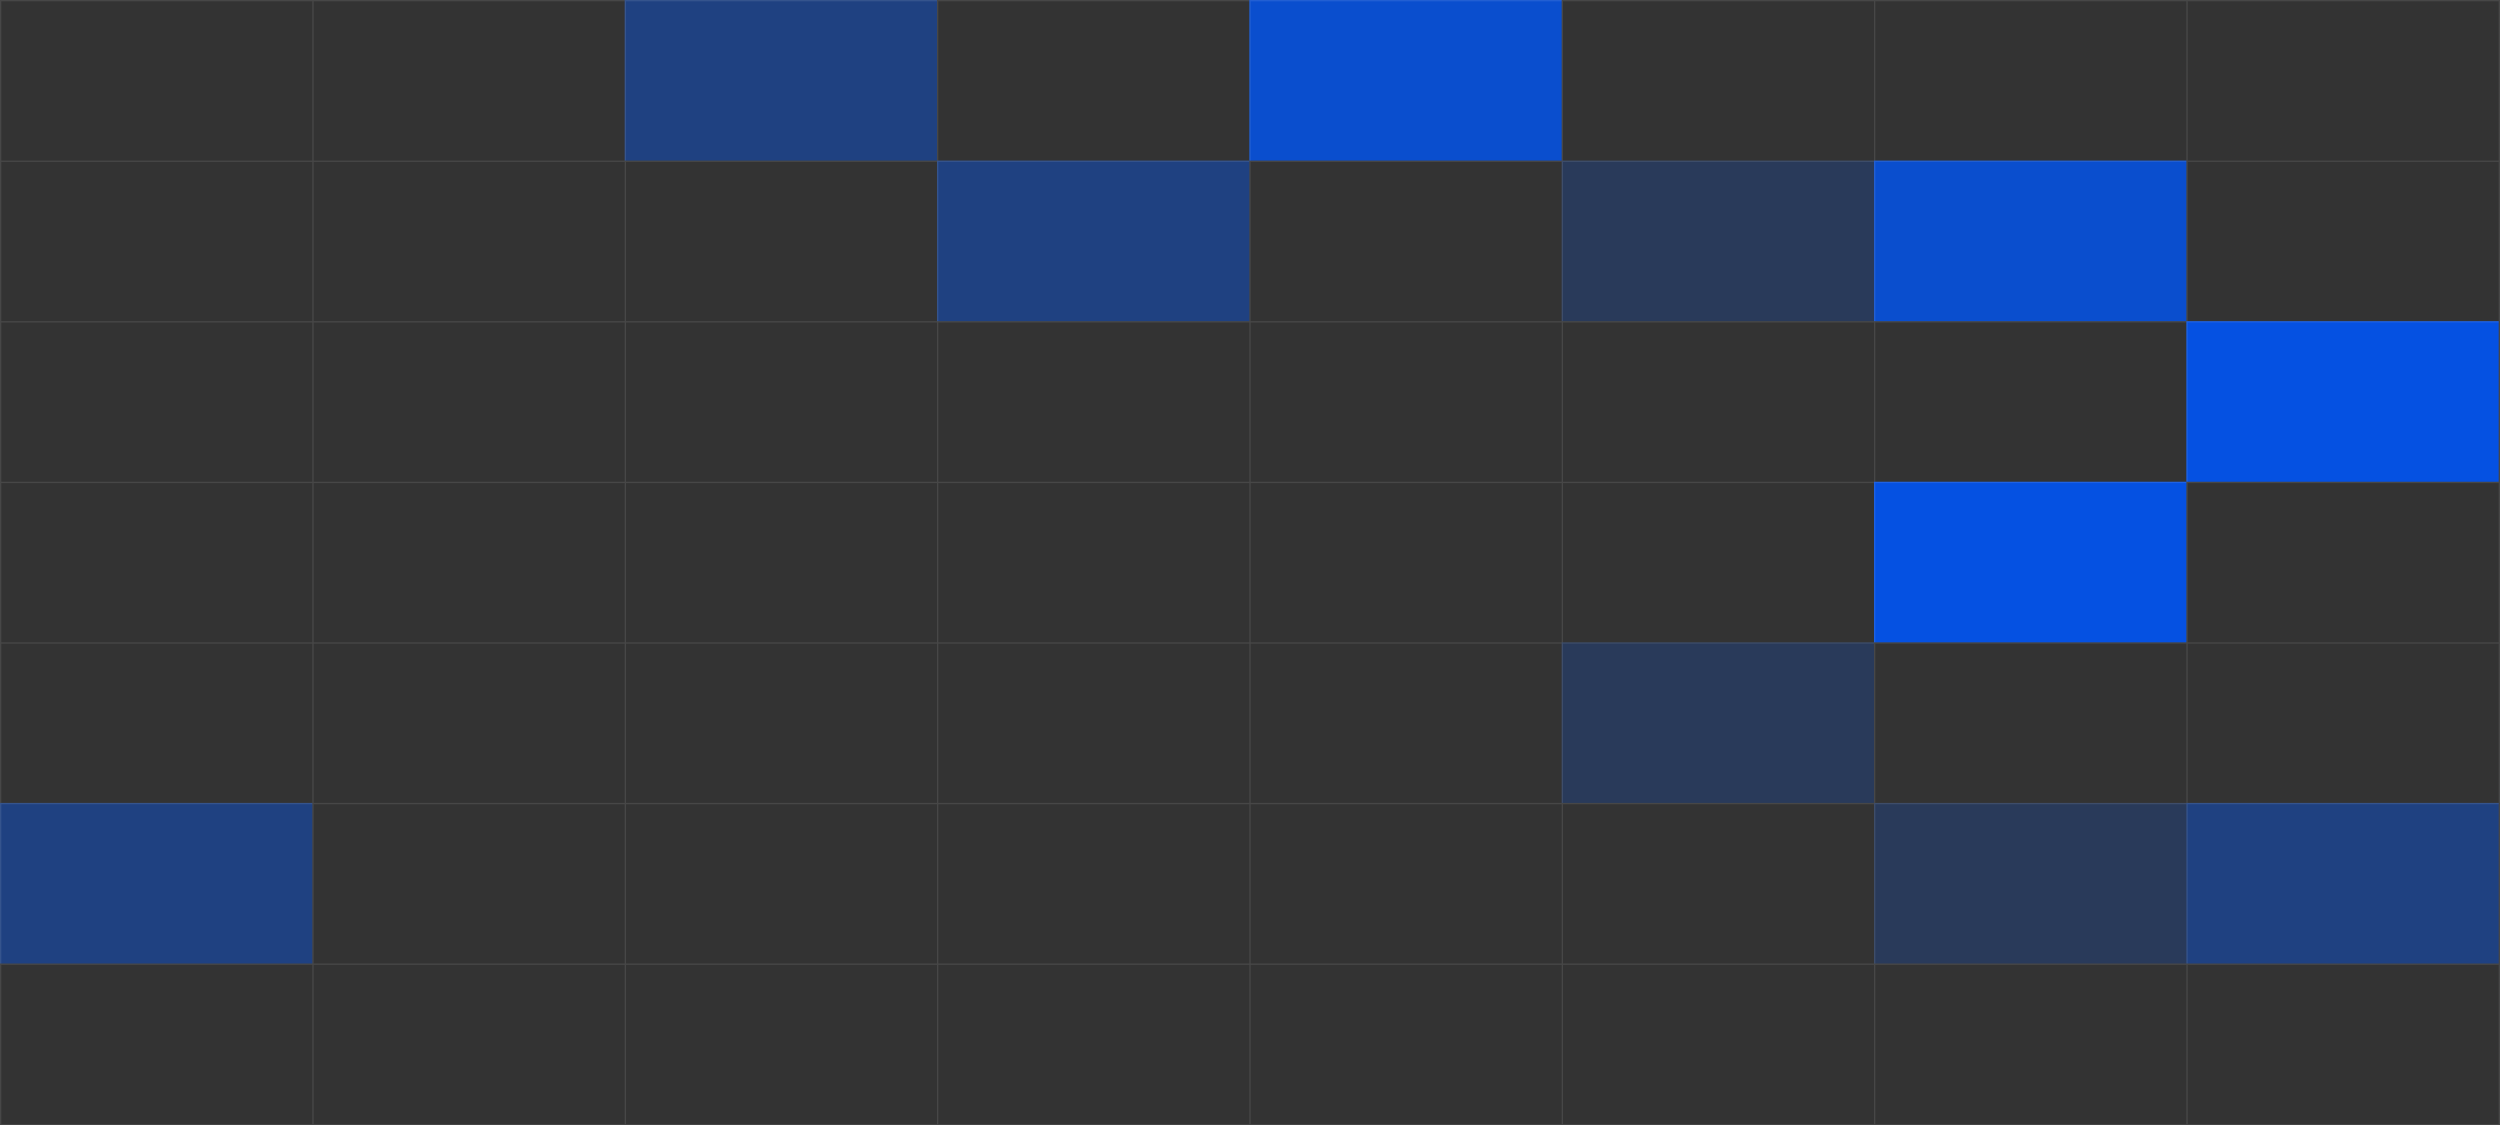 <svg xmlns="http://www.w3.org/2000/svg" xmlns:xlink="http://www.w3.org/1999/xlink" id="Layer_1" x="0px" y="0px" viewBox="0 0 1905.998 858.013" xml:space="preserve"><rect x="0" y="0" width="1905.998" height="858.013" fill="#333333" stroke="none"/><g>	<g>		<rect y="612.152" opacity="0.4" fill="#0155F5" width="238.125" height="122.43"></rect>	</g>	<g>		<rect x="476.25" y="0" opacity="0.4" fill="#0155F5" width="238.125" height="122.43"></rect>	</g>	<g>		<rect x="714.374" y="122.43" opacity="0.4" fill="#0155F5" width="238.125" height="122.43"></rect>	</g>	<g>		<rect x="952.499" y="0" opacity="0.8" fill="#0155F5" width="238.125" height="122.43"></rect>	</g>	<g>		<rect x="1190.624" y="122.43" opacity="0.2" fill="#0155F5" width="238.125" height="122.43"></rect>		<rect x="1190.624" y="489.721" opacity="0.2" fill="#0155F5" width="238.125" height="122.43"></rect>	</g>	<g>		<rect x="1428.749" y="122.43" opacity="0.8" fill="#0155F5" width="238.125" height="122.43"></rect>		<rect x="1428.749" y="367.291" opacity="0.9" fill="#0155F5" width="238.125" height="122.43"></rect>		<rect x="1428.749" y="612.152" opacity="0.2" fill="#0155F5" width="238.125" height="122.43"></rect>	</g>	<g>		<rect x="1666.873" y="244.861" opacity="0.9" fill="#0155F5" width="238.125" height="122.43"></rect>		<rect x="1666.873" y="612.152" opacity="0.4" fill="#0155F5" width="238.125" height="122.43"></rect>	</g></g><path opacity="0.1" fill="#FFFFFF" d="M1667.874,0h-1h-237.125h-1h-237.125h-1H953.499h-1H715.375h-1 H477.25h-1H239.125h-1H0v122.431v1v121.431v1v121.43v1v121.431v1v121.431v1v121.43v1v122.431h238.125h1H476.25h1h237.125h1H952.5h1 h237.125h1h237.125h1h237.125h1h238.124V735.582v-1v-121.43v-1v-121.43v-1V368.291v-1v-121.43v-1v-121.43v-1V0H1667.874z  M1429.749,1h237.125v121.431h-237.125V1z M1666.874,244.861h-237.125v-121.43h237.125V244.861z M1666.874,367.291h-237.125v-121.43 h237.125V367.291z M1666.874,489.722h-237.125V368.291h237.125V489.722z M1666.874,612.152h-237.125v-121.43h237.125V612.152z  M1666.874,734.582h-237.125v-121.43h237.125V734.582z M239.125,613.152H476.25v121.43H239.125V613.152z M239.125,490.722H476.25 v121.431H239.125V490.722z M239.125,368.291H476.25v121.431H239.125V368.291z M239.125,245.861H476.25v121.43H239.125V245.861z  M239.125,123.431H476.25v121.431H239.125V123.431z M1428.749,244.861h-237.125v-121.43h237.125V244.861z M1428.749,367.291 h-237.125v-121.43h237.125V367.291z M1428.749,489.722h-237.125V368.291h237.125V489.722z M1428.749,612.152h-237.125v-121.43 h237.125V612.152z M477.25,490.722h237.125v121.431H477.25V490.722z M477.25,368.291h237.125v121.431H477.25V368.291z  M477.25,245.861h237.125v121.43H477.25V245.861z M1190.624,367.291H953.5v-121.43h237.125L1190.624,367.291L1190.624,367.291z  M1190.624,489.722H953.5V368.291h237.125L1190.624,489.722L1190.624,489.722z M715.375,368.291H952.5v121.431H715.375V368.291z  M952.499,367.291H715.375v-121.43H952.5L952.499,367.291L952.499,367.291z M715.375,490.722H952.5v121.431H715.375V490.722z  M953.5,490.722h237.125v121.431H953.5V490.722z M1190.624,244.861H953.5v-121.43h237.125L1190.624,244.861L1190.624,244.861z  M952.499,244.861H715.375v-121.43H952.5L952.499,244.861L952.499,244.861z M714.375,244.861H477.25v-121.43h237.125V244.861z  M477.25,613.152h237.125v121.43H477.25V613.152z M715.375,613.152H952.5v121.43H715.375V613.152z M953.5,613.152h237.125v121.43 H953.5V613.152z M1191.624,613.152h237.125v121.43h-237.125V613.152z M1191.624,1h237.125v121.431h-237.125V1z M953.5,1h237.125 v121.431H953.5V1z M715.375,1H952.5v121.431H715.375V1z M477.25,1h237.125v121.431H477.25V1z M239.125,1H476.25v121.431H239.125V1z  M1,1h237.125v121.431H1V1z M1,123.431h237.125v121.431H1V123.431z M1,245.861h237.125v121.43H1V245.861z M1,368.291h237.125 v121.431H1V368.291z M1,490.722h237.125v121.431H1V490.722z M1,613.152h237.125v121.43H1V613.152z M238.125,857.013H1V735.582 h237.125V857.013z M476.25,857.013H239.125V735.582H476.25V857.013z M714.375,857.013H477.25V735.582h237.125V857.013z  M952.499,857.013H715.375V735.582H952.5L952.499,857.013L952.499,857.013z M1190.624,857.013H953.5V735.582h237.125 L1190.624,857.013L1190.624,857.013z M1428.749,857.013h-237.125V735.582h237.125V857.013z M1666.874,857.013h-237.125V735.582 h237.125V857.013z M1904.998,857.013h-237.124V735.582h237.124V857.013z M1904.998,734.582h-237.124v-121.43h237.124V734.582z  M1904.998,612.152h-237.124v-121.43h237.124V612.152z M1904.998,489.722h-237.124V368.291h237.124V489.722z M1904.998,367.291 h-237.124v-121.43h237.124V367.291z M1904.998,244.861h-237.124v-121.43h237.124V244.861z M1667.874,122.431V1h237.124v121.431 H1667.874z"></path></svg>